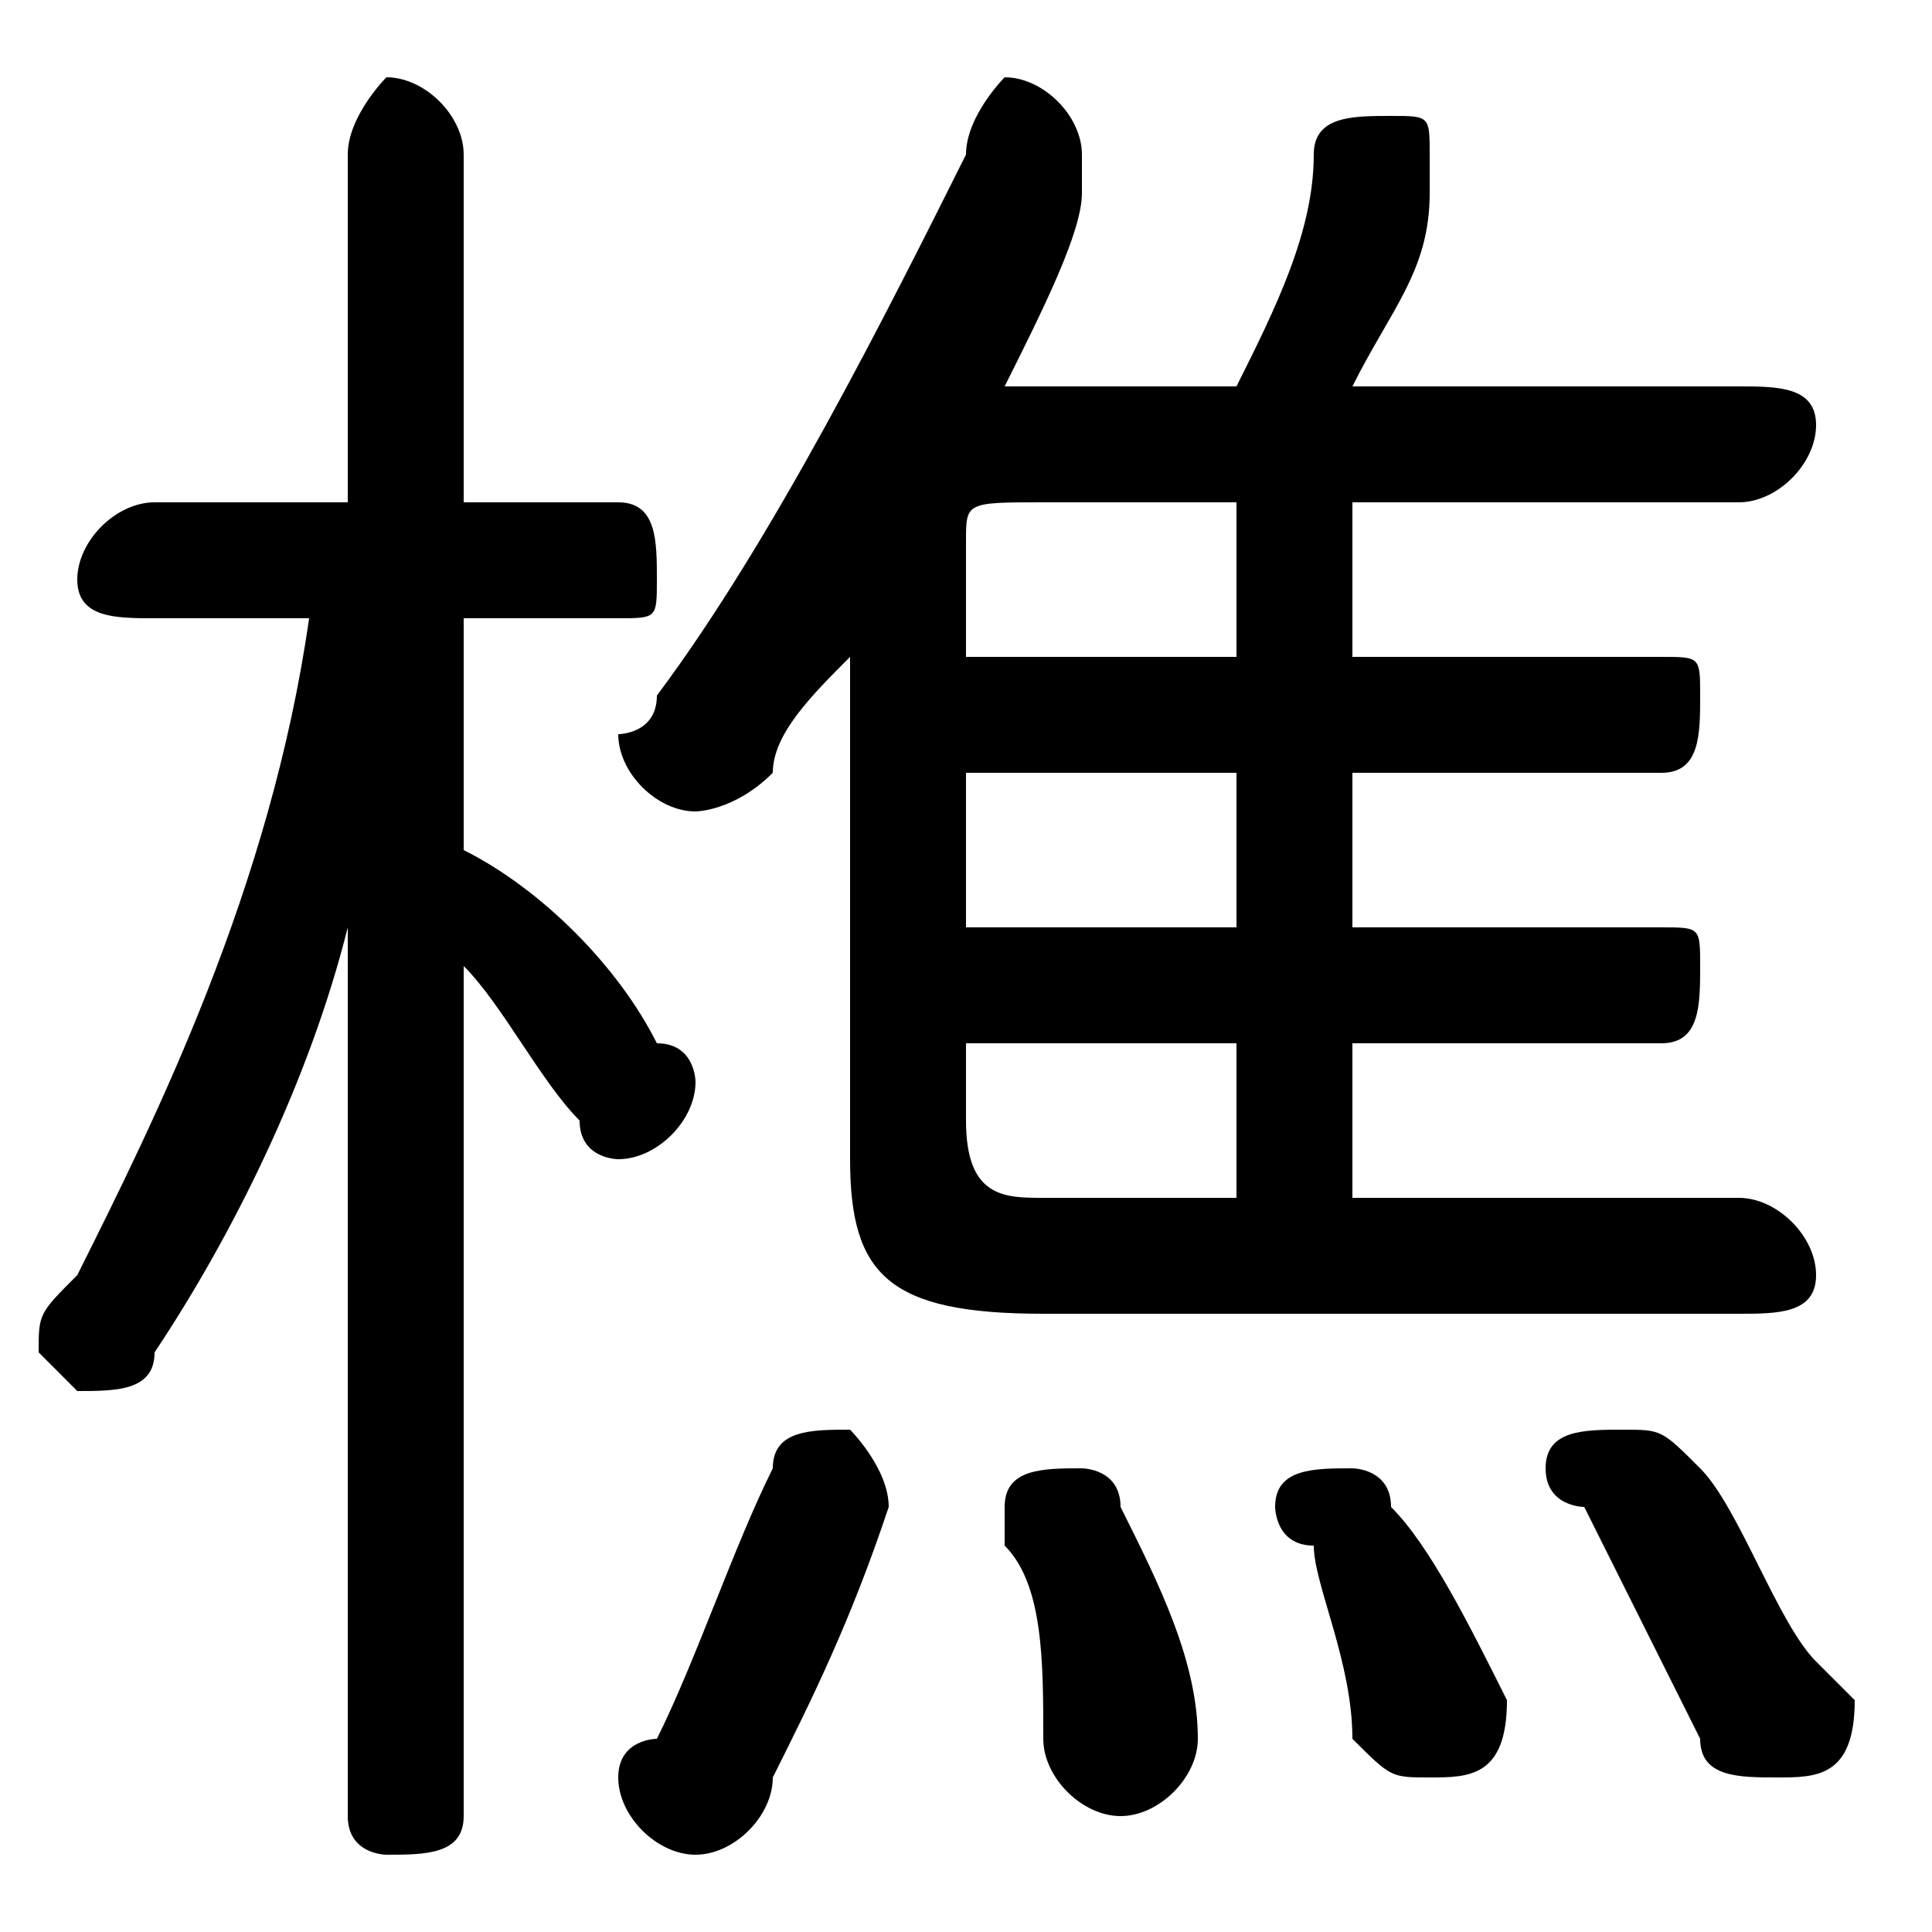 <svg xmlns="http://www.w3.org/2000/svg" viewBox="0 -44.0 50.0 50.0">
    <rect x="0" y="-44.0" width="50.0" height="50.0" fill="#808080" stroke="none"/>
    <g transform="scale(1, -1)">
        <!-- ボディの枠 -->
        <rect x="0" y="-6.0" width="50.0" height="50.0"
            stroke="white" fill="white"/>
        <!-- グリフ座標系の原点 -->
        <circle cx="0" cy="0" r="5" fill="white"/>
        <!-- グリフのアウトライン -->
        <g style="fill:black;stroke:#000000;stroke-width:0;stroke-linecap:round;stroke-linejoin:round;">
        <path d="M 35.0 17.0 L 43.0 17.0 C 44.0 17.0 44.0 18.0 44.0 19.0 C 44.0 20.0 44.0 20.0 43.0 20.0 L 35.0 20.0 L 35.0 24.0 L 43.0 24.0 C 44.0 24.0 44.0 25.0 44.0 26.0 C 44.0 27.0 44.0 27.0 43.0 27.0 L 35.0 27.0 L 35.0 31.0 L 45.0 31.0 C 46.0 31.0 47.0 32.0 47.0 33.0 C 47.0 34.0 46.0 34.0 45.0 34.0 L 35.0 34.0 C 36.0 36.0 37.0 37.0 37.0 39.0 C 37.0 39.0 37.0 39.0 37.0 40.0 C 37.0 41.0 37.0 41.0 36.0 41.0 C 35.0 41.0 34.0 41.0 34.0 40.0 C 34.0 38.0 33.0 36.0 32.0 34.0 L 26.0 34.0 C 26.0 34.0 26.0 34.0 26.0 34.0 C 27.0 36.0 28.0 38.0 28.0 39.0 C 28.0 40.0 28.0 40.0 28.0 40.0 C 28.0 41.0 27.0 42.0 26.0 42.0 C 26.0 42.0 25.0 41.0 25.0 40.0 C 23.0 36.0 20.0 30.0 17.0 26.0 C 17.0 25.0 16.0 25.0 16.0 25.0 C 16.0 24.0 17.0 23.0 18.0 23.0 C 18.0 23.0 19.0 23.0 20.0 24.0 C 20.0 25.0 21.0 26.0 22.0 27.0 L 22.0 14.0 C 22.0 11.0 23.0 10.0 27.0 10.0 L 45.0 10.0 C 46.0 10.0 47.0 10.0 47.0 11.0 C 47.0 12.0 46.0 13.0 45.0 13.0 L 35.0 13.0 Z M 32.0 17.0 L 32.0 13.0 L 27.0 13.0 C 26.0 13.0 25.0 13.0 25.0 15.0 L 25.0 17.0 Z M 32.0 20.0 L 25.0 20.0 L 25.0 24.0 L 32.0 24.0 Z M 32.0 27.0 L 25.0 27.0 L 25.0 30.0 C 25.0 31.0 25.0 31.0 27.0 31.0 L 32.0 31.0 Z M 8.0 28.0 C 7.0 21.0 4.0 15.0 2.0 11.0 C 1.0 10.0 1.0 10.0 1.0 9.0 C 1.0 9.0 2.0 8.0 2.0 8.0 C 3.0 8.0 4.0 8.0 4.0 9.0 C 6.0 12.0 8.0 16.0 9.0 20.0 L 9.0 9.0 L 9.0 -3.0 C 9.0 -4.0 10.0 -4.0 10.0 -4.0 C 11.0 -4.0 12.0 -4.0 12.0 -3.0 L 12.0 19.0 C 13.0 18.0 14.0 16.0 15.0 15.0 C 15.0 14.0 16.0 14.0 16.0 14.0 C 17.0 14.0 18.0 15.0 18.0 16.0 C 18.0 16.0 18.0 17.0 17.0 17.0 C 16.0 19.0 14.0 21.0 12.0 22.0 L 12.0 28.0 L 16.0 28.0 C 17.0 28.0 17.0 28.0 17.0 29.0 C 17.0 30.0 17.0 31.0 16.0 31.0 L 12.0 31.0 L 12.0 40.0 C 12.0 41.0 11.0 42.0 10.0 42.0 C 10.0 42.0 9.0 41.0 9.0 40.0 L 9.0 31.0 L 4.0 31.0 C 3.0 31.0 2.0 30.0 2.0 29.0 C 2.0 28.0 3.0 28.0 4.0 28.0 Z M 29.0 5.0 C 29.0 6.0 28.0 6.0 28.0 6.0 C 27.0 6.0 26.0 6.0 26.0 5.0 C 26.0 4.0 26.0 4.0 26.0 4.0 C 27.0 3.0 27.0 1.0 27.0 -1.0 C 27.0 -2.0 28.0 -3.0 29.0 -3.0 C 30.0 -3.0 31.0 -2.0 31.0 -1.0 C 31.0 1.0 30.0 3.0 29.0 5.0 Z M 20.0 6.0 C 19.0 4.0 18.0 1.0 17.0 -1.0 C 17.0 -1.0 16.0 -1.0 16.0 -2.0 C 16.0 -3.0 17.0 -4.0 18.0 -4.0 C 19.0 -4.0 20.0 -3.0 20.0 -2.0 C 21.0 -0.0 22.0 2.0 23.0 5.0 C 23.0 5.0 23.0 5.0 23.0 5.0 C 23.0 6.0 22.0 7.0 22.0 7.0 C 21.0 7.0 20.0 7.0 20.0 6.0 Z M 36.0 5.0 C 36.0 6.0 35.0 6.0 35.0 6.0 C 34.0 6.0 33.0 6.0 33.0 5.0 C 33.0 5.0 33.0 4.0 34.0 4.0 C 34.0 3.0 35.0 1.0 35.0 -1.0 C 36.0 -2.0 36.0 -2.0 37.0 -2.0 C 38.0 -2.0 39.0 -2.0 39.0 0.0 C 38.0 2.0 37.0 4.0 36.0 5.0 Z M 44.0 6.0 C 43.0 7.0 43.0 7.0 42.0 7.0 C 41.0 7.0 40.0 7.0 40.0 6.0 C 40.0 5.0 41.0 5.0 41.0 5.0 C 42.0 3.0 43.0 1.0 44.0 -1.0 C 44.0 -2.0 45.0 -2.0 46.0 -2.0 C 47.0 -2.0 48.0 -2.0 48.0 -0.0 C 48.0 -0.0 48.0 0.0 47.0 1.0 C 46.0 2.0 45.0 5.0 44.0 6.0 Z"/>
    </g>
    </g>
</svg>

